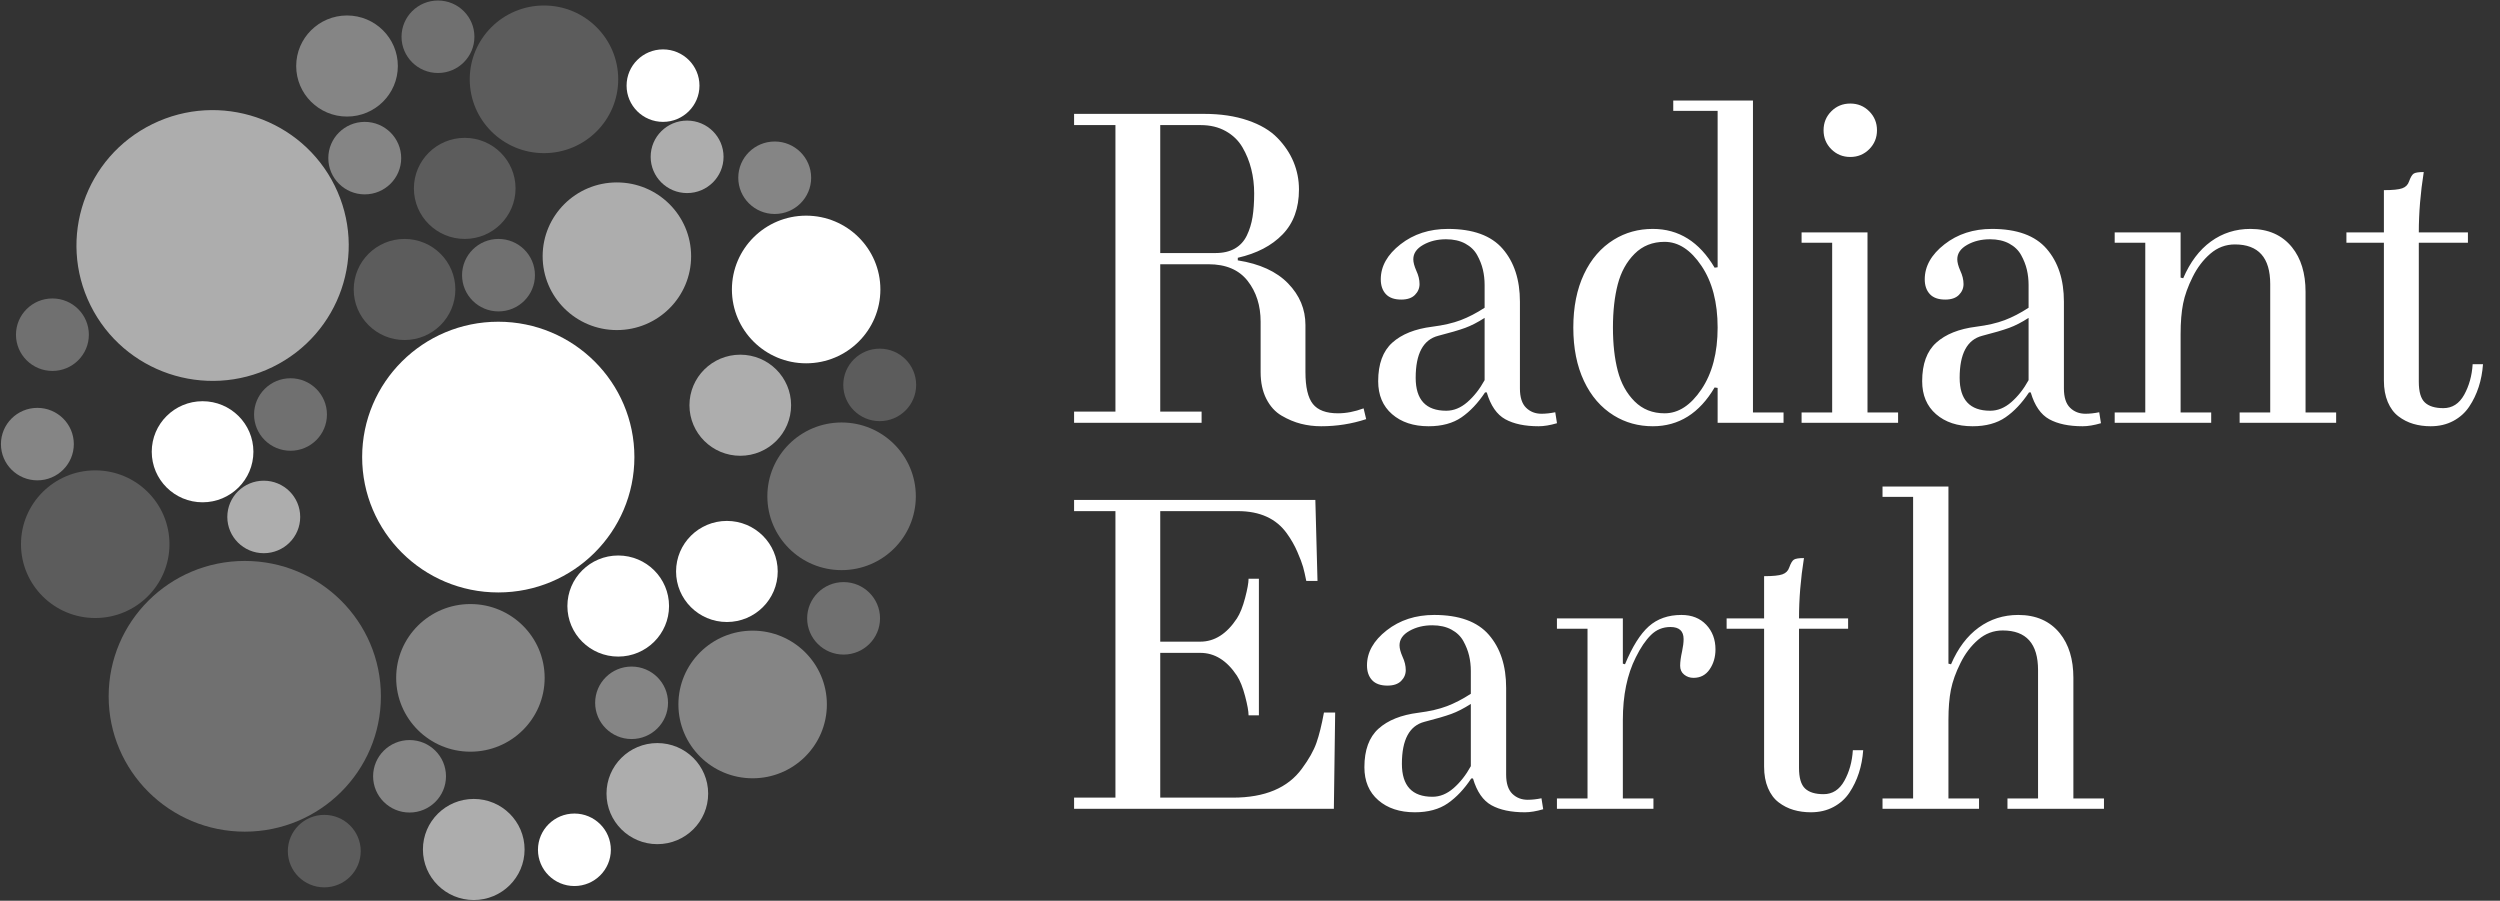 <?xml version="1.0" encoding="UTF-8"?>
<svg width="136px" height="49px" viewBox="0 0 136 49" version="1.1" xmlns="http://www.w3.org/2000/svg" xmlns:xlink="http://www.w3.org/1999/xlink">
    <rect x="0" y="0" width="136" height="49" fill="#333333" stroke="none"/>
    <!-- Generator: Sketch 44.1 (41455) - http://www.bohemiancoding.com/sketch -->
    <title>Logo</title>
    <desc>Created with Sketch.</desc>
    <defs></defs>
    <g id="Page-1" stroke="none" stroke-width="1" fill="none" fill-rule="evenodd">
        <g id="Logo" fill="#FFFFFF">
            <g id="Group-301">
                <path d="M20.721,37.878 C20.721,41.945 17.406,45.242 13.316,45.242 C9.226,45.242 5.911,41.945 5.911,37.878 C5.911,33.811 9.226,30.515 13.316,30.515 C17.406,30.515 20.721,33.811 20.721,37.878" id="Fill-231" opacity="0.3"></path>
                <path d="M49.821,26.999 C49.821,29.217 48.013,31.015 45.782,31.015 C43.552,31.015 41.744,29.217 41.744,26.999 C41.744,24.781 43.552,22.983 45.782,22.983 C48.013,22.983 49.821,24.781 49.821,26.999" id="Fill-233" opacity="0.3"></path>
                <path d="M29.101,14.969 C29.101,16.058 28.214,16.941 27.118,16.941 C26.024,16.941 25.136,16.058 25.136,14.969 C25.136,13.881 26.024,12.998 27.118,12.998 C28.214,12.998 29.101,13.881 29.101,14.969" id="Fill-235" opacity="0.3"></path>
                <path d="M4.834,18.208 C4.834,19.296 3.947,20.179 2.852,20.179 C1.757,20.179 0.869,19.296 0.869,18.208 C0.869,17.119 1.757,16.236 2.852,16.236 C3.947,16.236 4.834,17.119 4.834,18.208" id="Fill-237" opacity="0.3"></path>
                <path d="M25.808,2 C25.808,3.088 24.921,3.971 23.826,3.971 C22.731,3.971 21.843,3.088 21.843,2 C21.843,0.911 22.731,0.028 23.826,0.028 C24.921,0.028 25.808,0.911 25.808,2" id="Fill-239" opacity="0.3"></path>
                <path d="M47.874,33.638 C47.874,34.726 46.987,35.609 45.891,35.609 C44.797,35.609 43.909,34.726 43.909,33.638 C43.909,32.549 44.797,31.666 45.891,31.666 C46.987,31.666 47.874,32.549 47.874,33.638" id="Fill-241" opacity="0.3"></path>
                <path d="M17.786,22.549 C17.786,23.638 16.899,24.521 15.804,24.521 C14.709,24.521 13.821,23.638 13.821,22.549 C13.821,21.461 14.709,20.577 15.804,20.577 C16.899,20.577 17.786,21.461 17.786,22.549" id="Fill-243" opacity="0.3"></path>
                <path d="M18.209,10.103 C20.015,13.751 18.505,18.166 14.836,19.962 C11.167,21.759 6.729,20.257 4.922,16.608 C3.116,12.96 4.626,8.545 8.295,6.749 C11.964,4.952 16.402,6.454 18.209,10.103" id="Fill-245" opacity="0.6"></path>
                <path d="M38.524,43.172 C38.524,44.691 37.287,45.922 35.759,45.922 C34.232,45.922 32.994,44.691 32.994,43.172 C32.994,41.654 34.232,40.423 35.759,40.423 C37.287,40.423 38.524,41.654 38.524,43.172" id="Fill-247" opacity="0.6"></path>
                <path d="M28.537,46.211 C28.537,47.73 27.3,48.961 25.772,48.961 C24.245,48.961 23.007,47.73 23.007,46.211 C23.007,44.693 24.245,43.462 25.772,43.462 C27.3,43.462 28.537,44.693 28.537,46.211" id="Fill-249" opacity="0.6"></path>
                <path d="M43.036,22.044 C43.036,23.563 41.798,24.794 40.271,24.794 C38.744,24.794 37.506,23.563 37.506,22.044 C37.506,20.525 38.744,19.295 40.271,19.295 C41.798,19.295 43.036,20.525 43.036,22.044" id="Fill-251" opacity="0.6"></path>
                <path d="M39.361,8.531 C39.361,9.62 38.473,10.503 37.378,10.503 C36.283,10.503 35.396,9.62 35.396,8.531 C35.396,7.442 36.283,6.56 37.378,6.56 C38.473,6.56 39.361,7.442 39.361,8.531" id="Fill-253" opacity="0.6"></path>
                <path d="M16.331,28.122 C16.331,29.211 15.444,30.094 14.348,30.094 C13.254,30.094 12.366,29.211 12.366,28.122 C12.366,27.033 13.254,26.15 14.348,26.15 C15.444,26.15 16.331,27.033 16.331,28.122" id="Fill-255" opacity="0.6"></path>
                <path d="M37.597,13.94 C37.597,16.158 35.789,17.956 33.558,17.956 C31.328,17.956 29.52,16.158 29.52,13.94 C29.52,11.722 31.328,9.924 33.558,9.924 C35.789,9.924 37.597,11.722 37.597,13.94" id="Fill-257" opacity="0.6"></path>
                <path d="M36.341,38.233 C36.341,39.321 35.454,40.204 34.358,40.204 C33.264,40.204 32.376,39.321 32.376,38.233 C32.376,37.144 33.264,36.261 34.358,36.261 C35.454,36.261 36.341,37.144 36.341,38.233" id="Fill-259" opacity="0.4"></path>
                <path d="M24.262,42.23 C24.262,43.319 23.375,44.202 22.28,44.202 C21.185,44.202 20.297,43.319 20.297,42.23 C20.297,41.142 21.185,40.259 22.28,40.259 C23.375,40.259 24.262,41.142 24.262,42.23" id="Fill-261" opacity="0.4"></path>
                <path d="M44.127,9.67 C44.127,10.758 43.239,11.641 42.144,11.641 C41.049,11.641 40.162,10.758 40.162,9.67 C40.162,8.581 41.049,7.698 42.144,7.698 C43.239,7.698 44.127,8.581 44.127,9.67" id="Fill-263" opacity="0.4"></path>
                <path d="M4.016,24.159 C4.016,25.248 3.128,26.131 2.033,26.131 C0.938,26.131 0.051,25.248 0.051,24.159 C0.051,23.071 0.938,22.188 2.033,22.188 C3.128,22.188 4.016,23.071 4.016,24.159" id="Fill-265" opacity="0.4"></path>
                <path d="M21.825,8.602 C21.825,9.691 20.937,10.574 19.842,10.574 C18.747,10.574 17.86,9.691 17.86,8.602 C17.86,7.514 18.747,6.63 19.842,6.63 C20.937,6.63 21.825,7.514 21.825,8.602" id="Fill-267" opacity="0.4"></path>
                <path d="M21.643,3.592 C21.643,5.11 20.405,6.341 18.878,6.341 C17.351,6.341 16.113,5.11 16.113,3.592 C16.113,2.073 17.351,0.842 18.878,0.842 C20.405,0.842 21.643,2.073 21.643,3.592" id="Fill-269" opacity="0.4"></path>
                <path d="M29.629,36.876 C29.629,39.094 27.821,40.892 25.59,40.892 C23.36,40.892 21.552,39.094 21.552,36.876 C21.552,34.658 23.36,32.86 25.59,32.86 C27.821,32.86 29.629,34.658 29.629,36.876" id="Fill-271" opacity="0.4"></path>
                <path d="M44.982,38.323 C44.982,40.541 43.174,42.339 40.944,42.339 C38.713,42.339 36.905,40.541 36.905,38.323 C36.905,36.105 38.713,34.307 40.944,34.307 C43.174,34.307 44.982,36.105 44.982,38.323" id="Fill-273" opacity="0.4"></path>
                <path d="M9.219,29.604 C9.219,31.822 7.411,33.62 5.18,33.62 C2.95,33.62 1.142,31.822 1.142,29.604 C1.142,27.386 2.95,25.588 5.18,25.588 C7.411,25.588 9.219,27.386 9.219,29.604" id="Fill-275" opacity="0.2"></path>
                <path d="M19.623,46.301 C19.623,47.389 18.736,48.272 17.641,48.272 C16.546,48.272 15.658,47.389 15.658,46.301 C15.658,45.212 16.546,44.329 17.641,44.329 C18.736,44.329 19.623,45.212 19.623,46.301" id="Fill-277" opacity="0.2"></path>
                <path d="M28.046,10.248 C28.046,11.767 26.808,12.998 25.282,12.998 C23.754,12.998 22.516,11.767 22.516,10.248 C22.516,8.73 23.754,7.499 25.282,7.499 C26.808,7.499 28.046,8.73 28.046,10.248" id="Fill-279" opacity="0.2"></path>
                <path d="M24.772,15.748 C24.772,17.266 23.534,18.497 22.007,18.497 C20.48,18.497 19.242,17.266 19.242,15.748 C19.242,14.229 20.48,12.998 22.007,12.998 C23.534,12.998 24.772,14.229 24.772,15.748" id="Fill-281" opacity="0.2"></path>
                <path d="M49.839,20.939 C49.839,22.028 48.951,22.91 47.856,22.91 C46.761,22.91 45.874,22.028 45.874,20.939 C45.874,19.85 46.761,18.967 47.856,18.967 C48.951,18.967 49.839,19.85 49.839,20.939" id="Fill-283" opacity="0.2"></path>
                <path d="M33.631,4.315 C33.631,6.533 31.823,8.331 29.593,8.331 C27.362,8.331 25.554,6.533 25.554,4.315 C25.554,2.097 27.362,0.299 29.593,0.299 C31.823,0.299 33.631,2.097 33.631,4.315" id="Fill-285" opacity="0.2"></path>
                <path d="M34.511,24.865 C34.511,28.932 31.195,32.229 27.106,32.229 C23.016,32.229 19.701,28.932 19.701,24.865 C19.701,20.799 23.016,17.502 27.106,17.502 C31.195,17.502 34.511,20.799 34.511,24.865" id="Fill-287"></path>
                <path d="M33.23,46.228 C33.23,47.317 32.343,48.2 31.247,48.2 C30.153,48.2 29.265,47.317 29.265,46.228 C29.265,45.14 30.153,44.257 31.247,44.257 C32.343,44.257 33.23,45.14 33.23,46.228" id="Fill-289"></path>
                <path d="M42.308,31.087 C42.308,32.606 41.07,33.837 39.543,33.837 C38.016,33.837 36.778,32.606 36.778,31.087 C36.778,29.569 38.016,28.338 39.543,28.338 C41.07,28.338 42.308,29.569 42.308,31.087" id="Fill-291"></path>
                <path d="M36.396,32.969 C36.396,34.487 35.158,35.718 33.631,35.718 C32.104,35.718 30.866,34.487 30.866,32.969 C30.866,31.45 32.104,30.219 33.631,30.219 C35.158,30.219 36.396,31.45 36.396,32.969" id="Fill-293"></path>
                <path d="M13.785,24.575 C13.785,26.094 12.547,27.325 11.02,27.325 C9.493,27.325 8.255,26.094 8.255,24.575 C8.255,23.057 9.493,21.826 11.02,21.826 C12.547,21.826 13.785,23.057 13.785,24.575" id="Fill-295"></path>
                <path d="M38.051,4.658 C38.051,5.747 37.163,6.63 36.068,6.63 C34.973,6.63 34.086,5.747 34.086,4.658 C34.086,3.57 34.973,2.687 36.068,2.687 C37.163,2.687 38.051,3.57 38.051,4.658" id="Fill-297"></path>
                <path d="M47.893,15.748 C47.893,17.965 46.085,19.764 43.854,19.764 C41.624,19.764 39.816,17.965 39.816,15.748 C39.816,13.53 41.624,11.732 43.854,11.732 C46.085,11.732 47.893,13.53 47.893,15.748" id="Fill-299"></path>
            </g>
            <path d="M58.43,23 L58.43,22.391 L60.68,22.391 L60.68,6.805 L58.43,6.805 L58.43,6.195 L65.508,6.195 C66.398,6.195 67.187,6.312 67.875,6.547 C68.563,6.781 69.102,7.1 69.492,7.502 C69.883,7.904 70.176,8.342 70.371,8.814 C70.566,9.287 70.664,9.785 70.664,10.309 C70.664,11.324 70.367,12.139 69.773,12.752 C69.18,13.365 68.367,13.789 67.336,14.023 L67.336,14.164 C68.531,14.352 69.443,14.77 70.072,15.418 C70.701,16.066 71.016,16.82 71.016,17.68 L71.016,20.234 C71.016,21.055 71.15,21.635 71.42,21.975 C71.689,22.314 72.145,22.484 72.785,22.484 C73.23,22.484 73.695,22.395 74.18,22.215 L74.32,22.801 C73.539,23.059 72.723,23.188 71.871,23.188 C71.488,23.188 71.121,23.143 70.77,23.053 C70.418,22.963 70.068,22.816 69.721,22.613 C69.373,22.41 69.096,22.105 68.889,21.699 C68.682,21.293 68.578,20.809 68.578,20.246 L68.578,17.504 C68.578,16.621 68.342,15.879 67.869,15.277 C67.396,14.676 66.688,14.375 65.742,14.375 L63.117,14.375 L63.117,22.391 L65.367,22.391 L65.367,23 L58.43,23 Z M63.117,13.766 L66.117,13.766 C66.539,13.766 66.893,13.684 67.178,13.52 C67.463,13.355 67.68,13.119 67.828,12.811 C67.977,12.502 68.08,12.166 68.139,11.803 C68.197,11.439 68.227,11.012 68.227,10.52 C68.227,10.059 68.174,9.617 68.068,9.195 C67.963,8.773 67.803,8.379 67.588,8.012 C67.373,7.645 67.07,7.352 66.68,7.133 C66.289,6.914 65.836,6.805 65.32,6.805 L63.117,6.805 L63.117,13.766 Z M74.973,20.738 C74.973,19.801 75.229,19.102 75.741,18.641 C76.253,18.18 76.977,17.891 77.915,17.773 C78.524,17.695 79.04,17.576 79.462,17.416 C79.884,17.256 80.317,17.031 80.763,16.742 L80.763,15.5 C80.763,15.211 80.731,14.934 80.669,14.668 C80.606,14.402 80.503,14.139 80.358,13.877 C80.214,13.615 79.997,13.406 79.708,13.25 C79.419,13.094 79.071,13.016 78.665,13.016 C78.196,13.016 77.782,13.117 77.423,13.32 C77.063,13.523 76.884,13.785 76.884,14.105 C76.884,14.27 76.938,14.477 77.048,14.727 C77.165,14.977 77.223,15.219 77.223,15.453 C77.223,15.68 77.139,15.877 76.971,16.045 C76.804,16.213 76.555,16.297 76.227,16.297 C75.852,16.297 75.573,16.197 75.389,15.998 C75.206,15.799 75.114,15.531 75.114,15.195 C75.114,14.484 75.471,13.85 76.186,13.291 C76.901,12.732 77.762,12.453 78.77,12.453 C80.13,12.453 81.122,12.814 81.747,13.537 C82.372,14.26 82.684,15.219 82.684,16.414 L82.684,21.137 C82.684,21.613 82.796,21.961 83.018,22.18 C83.241,22.398 83.52,22.508 83.856,22.508 C84.091,22.508 84.341,22.48 84.606,22.426 L84.7,23.023 C84.325,23.133 83.993,23.188 83.704,23.188 C82.954,23.188 82.348,23.061 81.888,22.807 C81.427,22.553 81.091,22.066 80.88,21.348 L80.786,21.348 C80.403,21.926 79.977,22.377 79.509,22.701 C79.04,23.025 78.442,23.188 77.716,23.188 C76.895,23.188 76.233,22.969 75.729,22.531 C75.225,22.094 74.973,21.496 74.973,20.738 Z M77.013,20.551 C77.013,21.746 77.567,22.344 78.677,22.344 C79.083,22.344 79.466,22.188 79.825,21.875 C80.184,21.562 80.497,21.164 80.763,20.68 L80.763,17.293 C80.387,17.535 80.034,17.717 79.702,17.838 C79.37,17.959 78.884,18.102 78.243,18.266 C77.423,18.477 77.013,19.238 77.013,20.551 Z M85.588,17.82 C85.588,16.703 85.781,15.734 86.168,14.914 C86.554,14.094 87.095,13.469 87.791,13.039 C88.423,12.648 89.13,12.453 89.912,12.453 C91.326,12.453 92.447,13.156 93.275,14.562 L93.439,14.539 L93.439,6.031 L91.025,6.031 L91.025,5.469 L95.361,5.469 L95.361,22.438 L97.025,22.438 L97.025,23 L93.439,23 L93.439,21.102 L93.275,21.078 C92.447,22.484 91.326,23.188 89.912,23.188 C89.13,23.188 88.423,22.992 87.791,22.602 C87.095,22.172 86.554,21.547 86.168,20.727 C85.781,19.906 85.588,18.938 85.588,17.82 Z M87.744,17.82 C87.744,18.719 87.832,19.504 88.007,20.176 C88.183,20.848 88.488,21.4 88.921,21.834 C89.355,22.268 89.9,22.484 90.556,22.484 C91.306,22.484 91.974,22.049 92.56,21.178 C93.146,20.307 93.439,19.188 93.439,17.82 C93.439,16.453 93.146,15.334 92.56,14.463 C91.974,13.592 91.306,13.156 90.556,13.156 C89.9,13.156 89.355,13.373 88.921,13.807 C88.488,14.24 88.183,14.793 88.007,15.465 C87.832,16.137 87.744,16.922 87.744,17.82 Z M98.006,23 L98.006,22.438 L99.67,22.438 L99.67,13.203 L98.006,13.203 L98.006,12.641 L101.592,12.641 L101.592,22.438 L103.256,22.438 L103.256,23 L98.006,23 Z M99.202,7.086 C99.202,6.68 99.342,6.336 99.623,6.055 C99.905,5.773 100.248,5.633 100.655,5.633 C101.061,5.633 101.405,5.773 101.686,6.055 C101.967,6.336 102.108,6.68 102.108,7.086 C102.108,7.492 101.967,7.836 101.686,8.117 C101.405,8.398 101.061,8.539 100.655,8.539 C100.248,8.539 99.905,8.398 99.623,8.117 C99.342,7.836 99.202,7.492 99.202,7.086 Z M104.566,20.738 C104.566,19.801 104.821,19.102 105.333,18.641 C105.845,18.18 106.57,17.891 107.507,17.773 C108.116,17.695 108.632,17.576 109.054,17.416 C109.476,17.256 109.909,17.031 110.355,16.742 L110.355,15.5 C110.355,15.211 110.323,14.934 110.261,14.668 C110.198,14.402 110.095,14.139 109.95,13.877 C109.806,13.615 109.589,13.406 109.3,13.25 C109.011,13.094 108.663,13.016 108.257,13.016 C107.788,13.016 107.374,13.117 107.015,13.32 C106.655,13.523 106.476,13.785 106.476,14.105 C106.476,14.27 106.53,14.477 106.64,14.727 C106.757,14.977 106.816,15.219 106.816,15.453 C106.816,15.68 106.732,15.877 106.564,16.045 C106.396,16.213 106.148,16.297 105.82,16.297 C105.445,16.297 105.165,16.197 104.982,15.998 C104.798,15.799 104.706,15.531 104.706,15.195 C104.706,14.484 105.064,13.85 105.779,13.291 C106.493,12.732 107.355,12.453 108.362,12.453 C109.722,12.453 110.714,12.814 111.339,13.537 C111.964,14.26 112.277,15.219 112.277,16.414 L112.277,21.137 C112.277,21.613 112.388,21.961 112.611,22.18 C112.833,22.398 113.112,22.508 113.448,22.508 C113.683,22.508 113.933,22.48 114.198,22.426 L114.292,23.023 C113.917,23.133 113.585,23.188 113.296,23.188 C112.546,23.188 111.941,23.061 111.48,22.807 C111.019,22.553 110.683,22.066 110.472,21.348 L110.378,21.348 C109.995,21.926 109.57,22.377 109.101,22.701 C108.632,23.025 108.034,23.188 107.308,23.188 C106.487,23.188 105.825,22.969 105.321,22.531 C104.818,22.094 104.566,21.496 104.566,20.738 Z M106.605,20.551 C106.605,21.746 107.159,22.344 108.269,22.344 C108.675,22.344 109.058,22.188 109.417,21.875 C109.777,21.562 110.089,21.164 110.355,20.68 L110.355,17.293 C109.98,17.535 109.626,17.717 109.294,17.838 C108.962,17.959 108.476,18.102 107.835,18.266 C107.015,18.477 106.605,19.238 106.605,20.551 Z M115.039,23 L115.039,22.438 L116.703,22.438 L116.703,13.203 L115.039,13.203 L115.039,12.641 L118.625,12.641 L118.625,15.102 L118.766,15.137 C119.141,14.262 119.643,13.596 120.271,13.139 C120.9,12.682 121.617,12.453 122.422,12.453 C123.391,12.453 124.145,12.785 124.684,13.449 C125.176,14.059 125.422,14.867 125.422,15.875 L125.422,22.438 L127.086,22.438 L127.086,23 L121.836,23 L121.836,22.438 L123.5,22.438 L123.5,15.453 C123.5,14.016 122.859,13.297 121.578,13.297 C121.078,13.297 120.633,13.465 120.242,13.801 C119.852,14.137 119.531,14.559 119.281,15.066 C119.023,15.582 118.85,16.066 118.76,16.52 C118.67,16.973 118.625,17.523 118.625,18.172 L118.625,22.438 L120.289,22.438 L120.289,23 L115.039,23 Z M127.645,13.203 L127.645,12.641 L129.684,12.641 L129.684,10.344 C130.161,10.344 130.493,10.311 130.68,10.244 C130.868,10.178 130.993,10.051 131.055,9.863 C131.134,9.645 131.216,9.506 131.302,9.447 C131.387,9.389 131.571,9.359 131.852,9.359 C131.673,10.492 131.583,11.586 131.583,12.641 L134.255,12.641 L134.255,13.203 L131.583,13.203 L131.583,20.773 C131.583,21.313 131.692,21.686 131.911,21.893 C132.13,22.1 132.466,22.203 132.919,22.203 C133.403,22.203 133.78,21.961 134.05,21.477 C134.319,20.992 134.473,20.438 134.512,19.812 L135.075,19.812 C135.044,20.25 134.966,20.662 134.841,21.049 C134.716,21.436 134.544,21.793 134.325,22.121 C134.106,22.449 133.817,22.709 133.458,22.9 C133.098,23.092 132.688,23.188 132.227,23.188 C131.891,23.188 131.577,23.145 131.284,23.059 C130.991,22.973 130.721,22.836 130.475,22.648 C130.229,22.461 130.036,22.201 129.895,21.869 C129.755,21.537 129.684,21.148 129.684,20.703 L129.684,13.203 L127.645,13.203 Z" id="Radiant"></path>
            <path d="M58.43,44 L58.43,43.391 L60.68,43.391 L60.68,27.805 L58.43,27.805 L58.43,27.195 L71.555,27.195 L71.672,31.602 L71.062,31.602 C71,31.289 70.941,31.035 70.887,30.84 C70.832,30.645 70.729,30.371 70.576,30.02 C70.424,29.668 70.234,29.336 70.008,29.023 C69.43,28.211 68.539,27.805 67.336,27.805 L63.117,27.805 L63.117,34.906 L65.297,34.906 C66.07,34.906 66.734,34.484 67.289,33.641 C67.461,33.375 67.609,33.004 67.734,32.527 C67.859,32.051 67.922,31.703 67.922,31.484 L68.484,31.484 L68.484,38.914 L67.922,38.914 C67.922,38.695 67.859,38.348 67.734,37.871 C67.609,37.395 67.461,37.023 67.289,36.758 C66.742,35.93 66.078,35.516 65.297,35.516 L63.117,35.516 L63.117,43.391 L67.066,43.391 C68.809,43.391 70.062,42.863 70.828,41.809 C71.203,41.301 71.465,40.836 71.613,40.414 C71.762,39.992 71.898,39.441 72.023,38.762 L72.633,38.762 L72.562,44 L58.43,44 Z M74.223,41.738 C74.223,40.801 74.479,40.102 74.991,39.641 C75.503,39.18 76.227,38.891 77.165,38.773 C77.774,38.695 78.29,38.576 78.712,38.416 C79.134,38.256 79.567,38.031 80.013,37.742 L80.013,36.5 C80.013,36.211 79.981,35.934 79.919,35.668 C79.856,35.402 79.753,35.139 79.608,34.877 C79.464,34.615 79.247,34.406 78.958,34.25 C78.669,34.094 78.321,34.016 77.915,34.016 C77.446,34.016 77.032,34.117 76.673,34.32 C76.313,34.523 76.134,34.785 76.134,35.105 C76.134,35.27 76.188,35.477 76.298,35.727 C76.415,35.977 76.473,36.219 76.473,36.453 C76.473,36.68 76.389,36.877 76.221,37.045 C76.054,37.213 75.805,37.297 75.477,37.297 C75.102,37.297 74.823,37.197 74.639,36.998 C74.456,36.799 74.364,36.531 74.364,36.195 C74.364,35.484 74.721,34.85 75.436,34.291 C76.151,33.732 77.012,33.453 78.02,33.453 C79.38,33.453 80.372,33.814 80.997,34.537 C81.622,35.26 81.934,36.219 81.934,37.414 L81.934,42.137 C81.934,42.613 82.046,42.961 82.268,43.18 C82.491,43.398 82.77,43.508 83.106,43.508 C83.341,43.508 83.591,43.48 83.856,43.426 L83.95,44.023 C83.575,44.133 83.243,44.188 82.954,44.188 C82.204,44.188 81.598,44.061 81.138,43.807 C80.677,43.553 80.341,43.066 80.13,42.348 L80.036,42.348 C79.653,42.926 79.227,43.377 78.759,43.701 C78.29,44.025 77.692,44.188 76.966,44.188 C76.145,44.188 75.483,43.969 74.979,43.531 C74.475,43.094 74.223,42.496 74.223,41.738 Z M76.263,41.551 C76.263,42.746 76.817,43.344 77.927,43.344 C78.333,43.344 78.716,43.188 79.075,42.875 C79.434,42.562 79.747,42.164 80.013,41.68 L80.013,38.293 C79.637,38.535 79.284,38.717 78.952,38.838 C78.62,38.959 78.134,39.102 77.493,39.266 C76.673,39.477 76.263,40.238 76.263,41.551 Z M84.697,44 L84.697,43.438 L86.361,43.438 L86.361,34.203 L84.697,34.203 L84.697,33.641 L88.283,33.641 L88.283,36.102 L88.4,36.137 C88.798,35.176 89.23,34.488 89.695,34.074 C90.16,33.66 90.752,33.453 91.47,33.453 C92.033,33.453 92.482,33.631 92.818,33.986 C93.154,34.342 93.322,34.789 93.322,35.328 C93.322,35.742 93.216,36.104 93.005,36.412 C92.795,36.721 92.502,36.875 92.127,36.875 C91.931,36.875 91.761,36.816 91.617,36.699 C91.472,36.582 91.4,36.422 91.4,36.219 C91.4,36.008 91.435,35.746 91.505,35.434 C91.56,35.176 91.588,34.953 91.588,34.766 C91.588,34.328 91.349,34.109 90.873,34.109 C90.459,34.109 90.105,34.254 89.812,34.543 C89.519,34.832 89.244,35.238 88.986,35.762 C88.517,36.691 88.283,37.828 88.283,39.172 L88.283,43.438 L89.947,43.438 L89.947,44 L84.697,44 Z M93.928,34.203 L93.928,33.641 L95.967,33.641 L95.967,31.344 C96.444,31.344 96.776,31.311 96.963,31.244 C97.151,31.178 97.276,31.051 97.338,30.863 C97.416,30.645 97.498,30.506 97.584,30.447 C97.67,30.389 97.854,30.359 98.135,30.359 C97.955,31.492 97.866,32.586 97.866,33.641 L100.537,33.641 L100.537,34.203 L97.866,34.203 L97.866,41.773 C97.866,42.313 97.975,42.686 98.194,42.893 C98.413,43.1 98.748,43.203 99.202,43.203 C99.686,43.203 100.063,42.961 100.332,42.477 C100.602,41.992 100.756,41.438 100.795,40.812 L101.358,40.812 C101.327,41.25 101.248,41.662 101.123,42.049 C100.998,42.436 100.827,42.793 100.608,43.121 C100.389,43.449 100.1,43.709 99.741,43.9 C99.381,44.092 98.971,44.188 98.51,44.188 C98.174,44.188 97.86,44.145 97.567,44.059 C97.274,43.973 97.004,43.836 96.758,43.648 C96.512,43.461 96.319,43.201 96.178,42.869 C96.037,42.537 95.967,42.148 95.967,41.703 L95.967,34.203 L93.928,34.203 Z M102.409,44 L102.409,43.438 L104.073,43.438 L104.073,27.031 L102.409,27.031 L102.409,26.469 L105.995,26.469 L105.995,36.102 L106.136,36.137 C106.511,35.262 107.013,34.596 107.642,34.139 C108.271,33.682 108.987,33.453 109.792,33.453 C110.761,33.453 111.515,33.785 112.054,34.449 C112.546,35.059 112.792,35.867 112.792,36.875 L112.792,43.438 L114.456,43.438 L114.456,44 L109.206,44 L109.206,43.438 L110.87,43.438 L110.87,36.453 C110.87,35.016 110.23,34.297 108.948,34.297 C108.448,34.297 108.003,34.465 107.612,34.801 C107.222,35.137 106.902,35.559 106.652,36.066 C106.394,36.582 106.22,37.066 106.13,37.52 C106.04,37.973 105.995,38.523 105.995,39.172 L105.995,43.438 L107.659,43.438 L107.659,44 L102.409,44 Z" id="Earth"></path>
        </g>
    </g>
</svg>